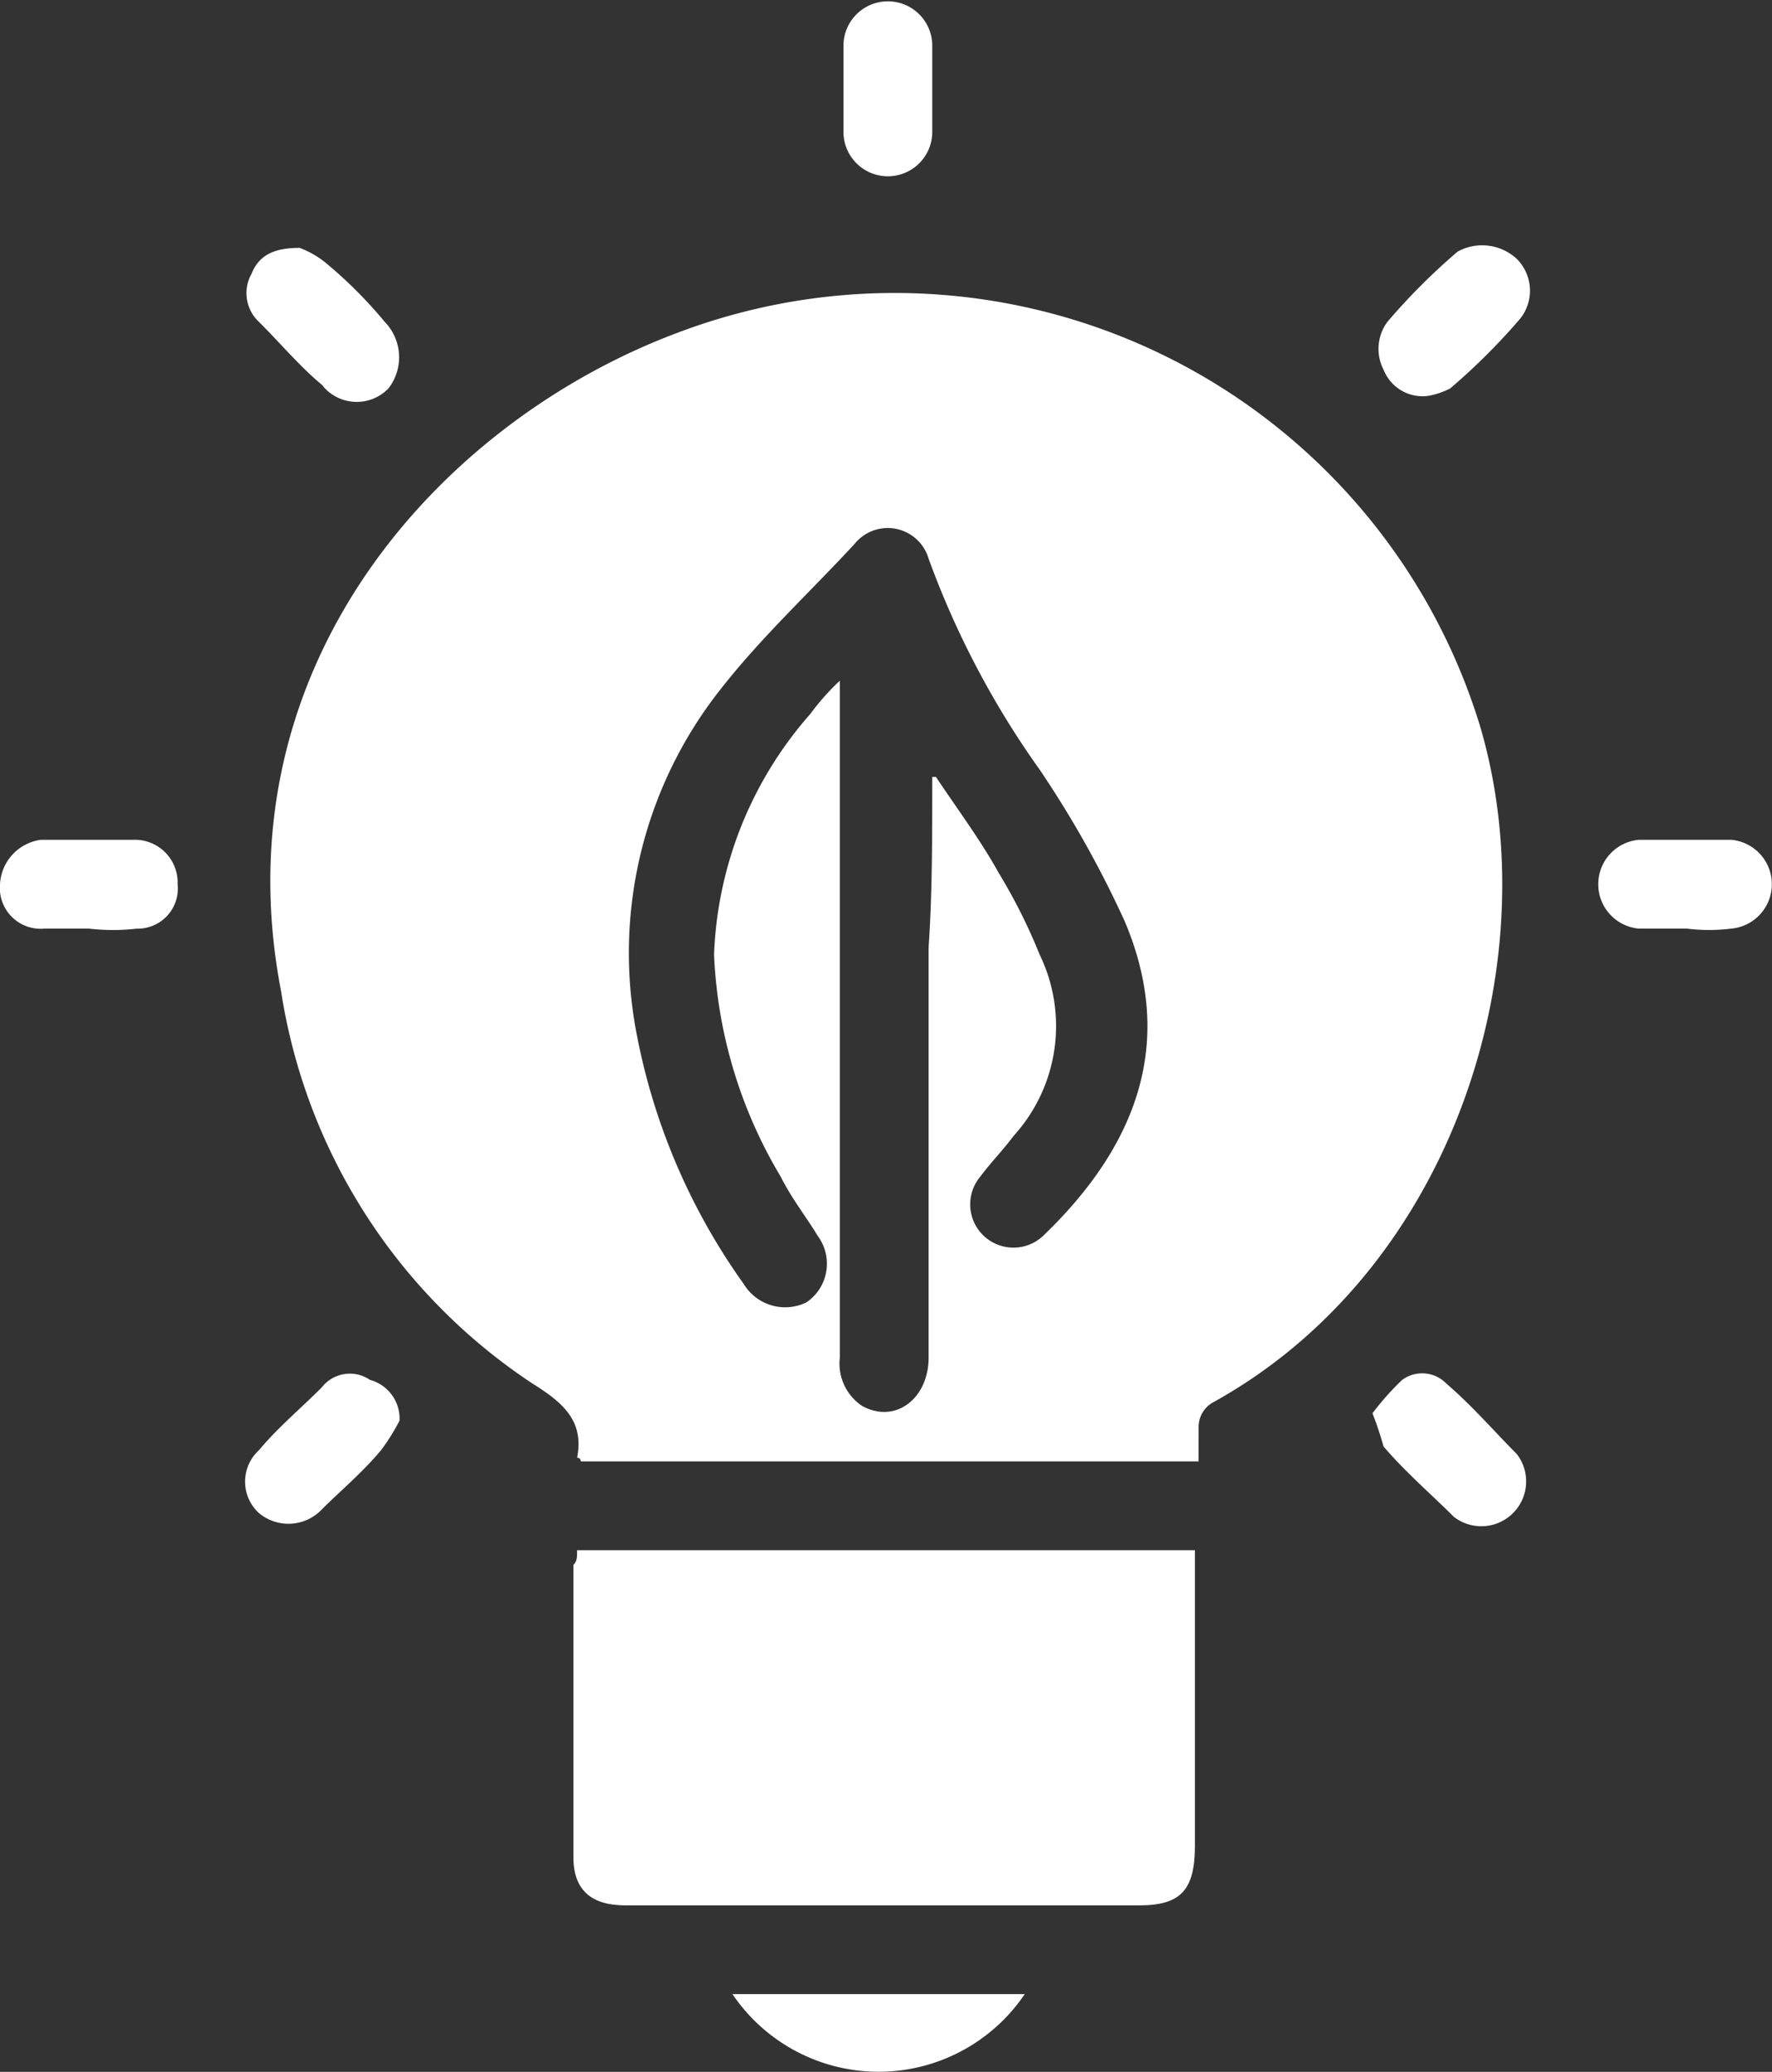 <svg xmlns="http://www.w3.org/2000/svg" width="44.21" height="51.687" viewBox="0 0 44.21 51.687">
  <rect x="0" y="0" width="44.21" height="51.687" fill="#333333" stroke="none"/>
  <g id="enterprise-blockchain-icons-04" transform="translate(-6 -2)">
    <path id="Path_762" data-name="Path 762" d="M36.467,39.067H21.053a.09.09,0,0,0-.092-.092c.185-.923-.369-1.384-1.108-1.846a14.355,14.355,0,0,1-6.276-9.783c-1.569-8.122,3.969-14.214,9.876-16.429A15.275,15.275,0,0,1,43.482,20.7c1.754,5.907-.646,13.568-6.645,16.89a.7.7,0,0,0-.369.646Q36.467,38.652,36.467,39.067ZM29.822,21.992h.092c.554.831,1.108,1.569,1.569,2.4A13.894,13.894,0,0,1,32.5,26.422a4.077,4.077,0,0,1-.646,4.523c-.277.369-.554.646-.831,1.015a1.079,1.079,0,0,0,1.569,1.477c2.307-2.215,3.323-4.8,2.031-7.845A26.018,26.018,0,0,0,32.5,21.808a22.026,22.026,0,0,1-2.769-5.261,1.062,1.062,0,0,0-1.846-.369c-1.108,1.2-2.307,2.307-3.323,3.6a10.607,10.607,0,0,0-2.123,8.584,15.8,15.8,0,0,0,2.677,6.276,1.209,1.209,0,0,0,1.569.461,1.166,1.166,0,0,0,.277-1.661c-.277-.461-.646-.923-.923-1.477a11.744,11.744,0,0,1-1.661-5.538,9.613,9.613,0,0,1,2.4-6,5.971,5.971,0,0,1,.738-.831v16.89a1.266,1.266,0,0,0,.554,1.2c.831.461,1.661-.185,1.661-1.2V26.238C29.822,24.946,29.822,23.469,29.822,21.992Z" transform="translate(-0.563 -0.61)" fill="#fff"/>
    <path id="Path_763" data-name="Path 763" d="M21.592,43.9H37.006v7.384c0,1.108-.369,1.477-1.384,1.477H22.792c-.831,0-1.292-.369-1.292-1.2V44.269C21.592,44.177,21.592,44.085,21.592,43.9Z" transform="translate(-1.194 -3.228)" fill="#fff"/>
    <path id="Path_764" data-name="Path 764" d="M25.8,55.9h7.291A4.4,4.4,0,0,1,25.8,55.9Z" transform="translate(-1.525 -4.152)" fill="#fff"/>
    <path id="Path_765" data-name="Path 765" d="M31.015,4.215V5.323a1.108,1.108,0,0,1-2.215,0V3.108a1.108,1.108,0,0,1,2.215,0Z" transform="translate(-1.756)" fill="#fff"/>
    <path id="Path_766" data-name="Path 766" d="M8.215,26.915H7.108A1.018,1.018,0,0,1,6,25.808,1.18,1.18,0,0,1,7.015,24.7H9.323a1.066,1.066,0,0,1,1.108,1.108,1,1,0,0,1-1.015,1.108A5.2,5.2,0,0,1,8.215,26.915Z" transform="translate(0 -1.749)" fill="#fff"/>
    <path id="Path_767" data-name="Path 767" d="M51.415,26.915h-1.2a1.112,1.112,0,0,1,0-2.215h2.307a1.112,1.112,0,0,1,0,2.215,4.448,4.448,0,0,1-1.108,0Z" transform="translate(-3.328 -1.749)" fill="#fff"/>
    <path id="Path_768" data-name="Path 768" d="M13.99,8.7a2.313,2.313,0,0,1,.646.369,11.163,11.163,0,0,1,1.477,1.477,1.268,1.268,0,0,1,.092,1.661,1.1,1.1,0,0,1-1.661-.092c-.554-.461-1.015-1.015-1.569-1.569a.98.98,0,0,1-.185-1.2C12.974,8.885,13.344,8.7,13.99,8.7Z" transform="translate(-0.514 -0.516)" fill="#fff"/>
    <path id="Path_769" data-name="Path 769" d="M44.5,12.386a1.045,1.045,0,0,1-1.108-.646,1.135,1.135,0,0,1,.092-1.2,15.731,15.731,0,0,1,1.754-1.754,1.27,1.27,0,0,1,1.477.185,1.121,1.121,0,0,1,.092,1.477A15.731,15.731,0,0,1,45.051,12.2,1.913,1.913,0,0,1,44.5,12.386Z" transform="translate(-2.87 -0.51)" fill="#fff"/>
    <path id="Path_770" data-name="Path 770" d="M16.478,40.3a5.152,5.152,0,0,1-.461.738c-.461.554-1.015,1.015-1.477,1.477a1.148,1.148,0,0,1-1.569.092,1.062,1.062,0,0,1,0-1.569c.461-.554,1.015-1.015,1.569-1.569a.887.887,0,0,1,1.2-.185A1,1,0,0,1,16.478,40.3Z" transform="translate(-0.51 -2.86)" fill="#fff"/>
    <path id="Path_771" data-name="Path 771" d="M43.1,40.117a6.713,6.713,0,0,1,.738-.831.84.84,0,0,1,1.108.092c.646.554,1.2,1.2,1.754,1.754A1.118,1.118,0,0,1,45.131,42.7c-.554-.554-1.2-1.108-1.754-1.754A8.5,8.5,0,0,0,43.1,40.117Z" transform="translate(-2.858 -2.859)" fill="#fff"/>
  </g>
</svg>
